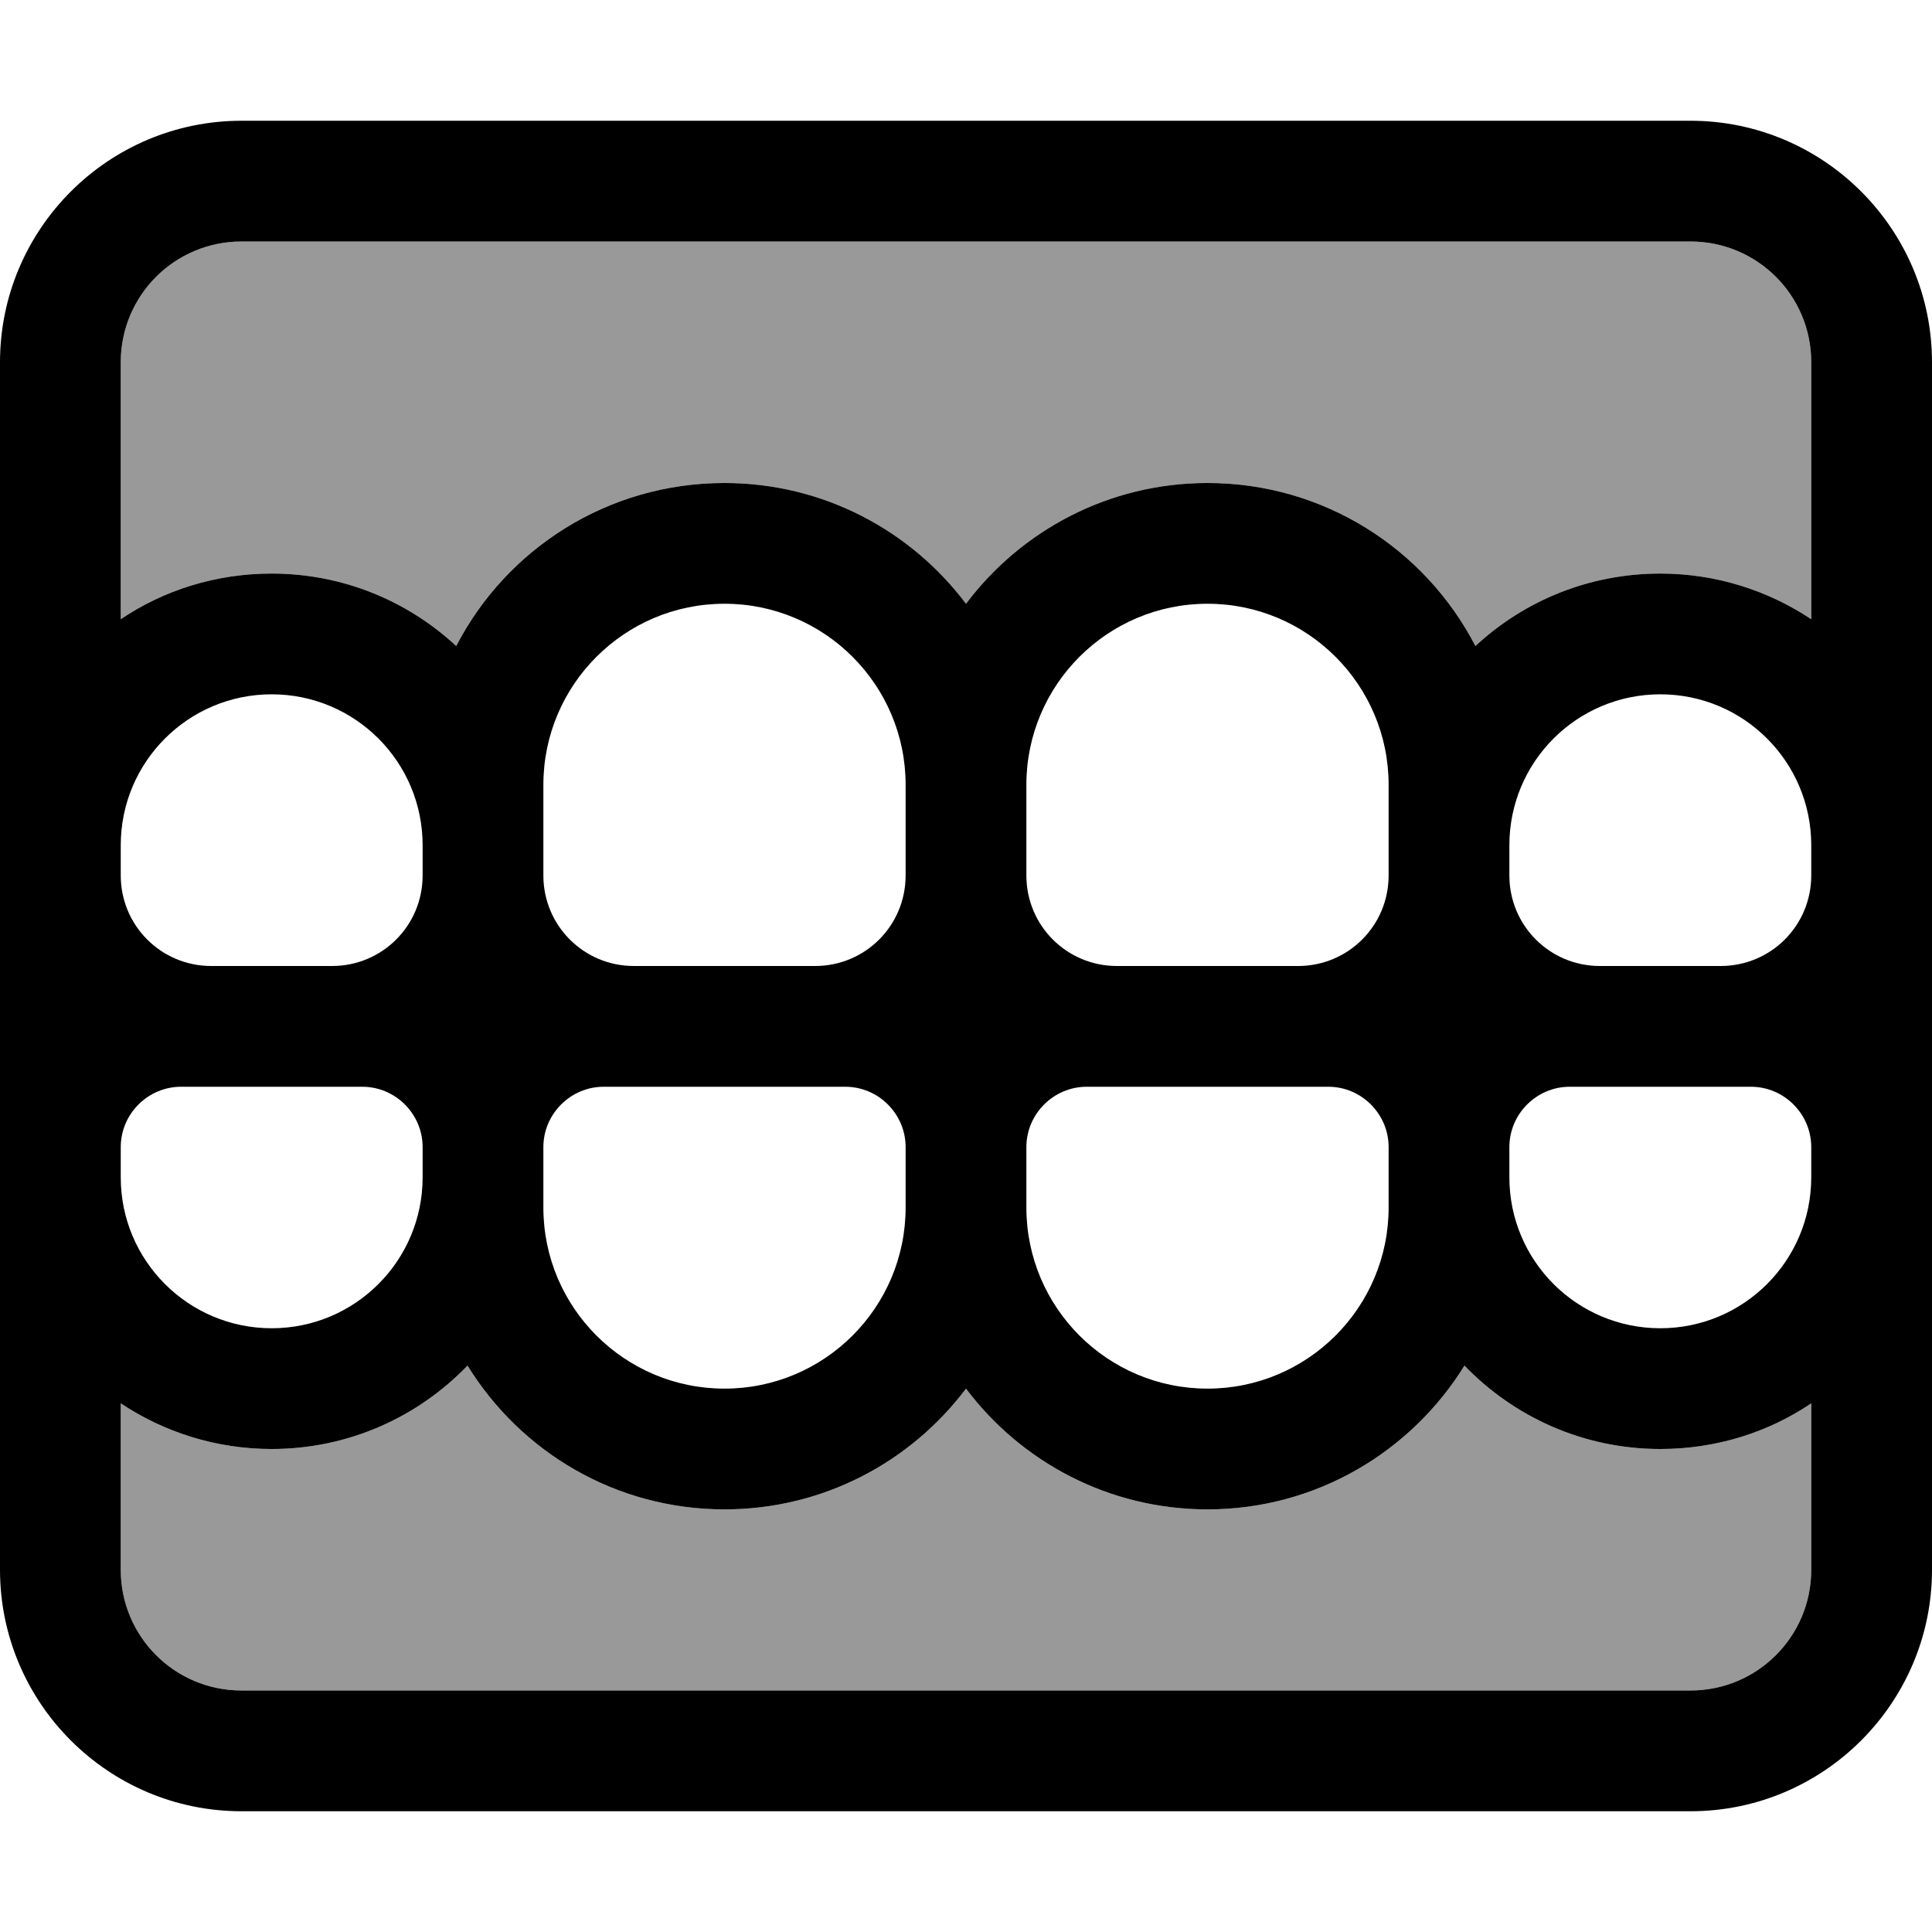 <svg fill="currentColor" xmlns="http://www.w3.org/2000/svg" viewBox="0 0 512 512"><!--! Font Awesome Pro 7.0.1 by @fontawesome - https://fontawesome.com License - https://fontawesome.com/license (Commercial License) Copyright 2025 Fonticons, Inc. --><path opacity=".4" fill="currentColor" d="M32 96l0 68.1c11.4-7.7 25.2-12.1 40-12.1 18.9 0 36.1 7.3 48.9 19.2 13.3-25.7 40.1-43.2 71.1-43.2 26.2 0 49.4 12.6 64 32 14.6-19.4 37.8-32 64-32 30.9 0 57.7 17.5 71 43.2 12.8-11.9 30-19.2 49-19.2 14.8 0 28.6 4.5 40 12.1L480 96c0-17.7-14.3-32-32-32L64 64C46.3 64 32 78.3 32 96zm0 275.9L32 416c0 17.7 14.3 32 32 32l384 0c17.7 0 32-14.3 32-32l0-44.1c-11.4 7.7-25.2 12.1-40 12.1-20.4 0-38.8-8.5-51.9-22.1-14.1 22.8-39.3 38.1-68.1 38.1-26.2 0-49.4-12.6-64-32-14.6 19.4-37.8 32-64 32-28.8 0-54-15.2-68.1-38.1-13.1 13.6-31.5 22.1-51.9 22.1-14.8 0-28.6-4.5-40-12.1z"/><path fill="currentColor" d="M64 64C46.3 64 32 78.3 32 96l0 68.1c11.4-7.7 25.2-12.1 40-12.1 18.9 0 36.1 7.3 48.9 19.2 13.3-25.7 40.1-43.2 71.1-43.2 26.2 0 49.4 12.6 64 32 14.6-19.4 37.8-32 64-32 30.9 0 57.7 17.5 71 43.2 12.8-11.9 30-19.2 49-19.2 14.8 0 28.6 4.5 40 12.1L480 96c0-17.7-14.3-32-32-32L64 64zM32 224l0 8c0 13.3 10.7 24 24 24l32 0c13.3 0 24-10.7 24-24l0-8c0-22.1-17.9-40-40-40s-40 17.9-40 40zm0 80l0 8c0 22.1 17.9 40 40 40s40-17.9 40-40l0-8c0-8.8-7.2-16-16-16l-48 0c-8.8 0-16 7.2-16 16zM0 312L0 96C0 60.7 28.7 32 64 32l384 0c35.3 0 64 28.7 64 64l0 320c0 35.3-28.7 64-64 64L64 480c-35.3 0-64-28.7-64-64L0 312zm480 59.9c-11.4 7.7-25.2 12.1-40 12.1-20.4 0-38.8-8.5-51.9-22.1-14.1 22.8-39.3 38.1-68.1 38.1-26.2 0-49.4-12.6-64-32-14.6 19.4-37.8 32-64 32-28.8 0-54-15.2-68.1-38.1-13.1 13.6-31.5 22.1-51.9 22.1-14.8 0-28.6-4.5-40-12.1L32 416c0 17.7 14.3 32 32 32l384 0c17.7 0 32-14.3 32-32l0-44.1zm0-59.9l0-8c0-8.8-7.2-16-16-16l-48 0c-8.8 0-16 7.2-16 16l0 8c0 22.1 17.9 40 40 40s40-17.9 40-40zm0-80l0-8c0-22.1-17.9-40-40-40s-40 17.9-40 40l0 8c0 13.3 10.7 24 24 24l32 0c13.3 0 24-10.7 24-24zM160 288c-8.8 0-16 7.2-16 16l0 16c0 26.5 21.5 48 48 48s48-21.5 48-48l0-16c0-8.8-7.2-16-16-16l-64 0zm128 0c-8.8 0-16 7.2-16 16l0 16c0 26.5 21.5 48 48 48s48-21.5 48-48l0-16c0-8.8-7.2-16-16-16l-64 0zm80-56l0-24c0-26.5-21.5-48-48-48s-48 21.5-48 48l0 24c0 13.3 10.7 24 24 24l48 0c13.3 0 24-10.7 24-24zM168 256l48 0c13.3 0 24-10.7 24-24l0-24c0-26.5-21.5-48-48-48s-48 21.5-48 48l0 24c0 13.3 10.7 24 24 24z"/></svg>